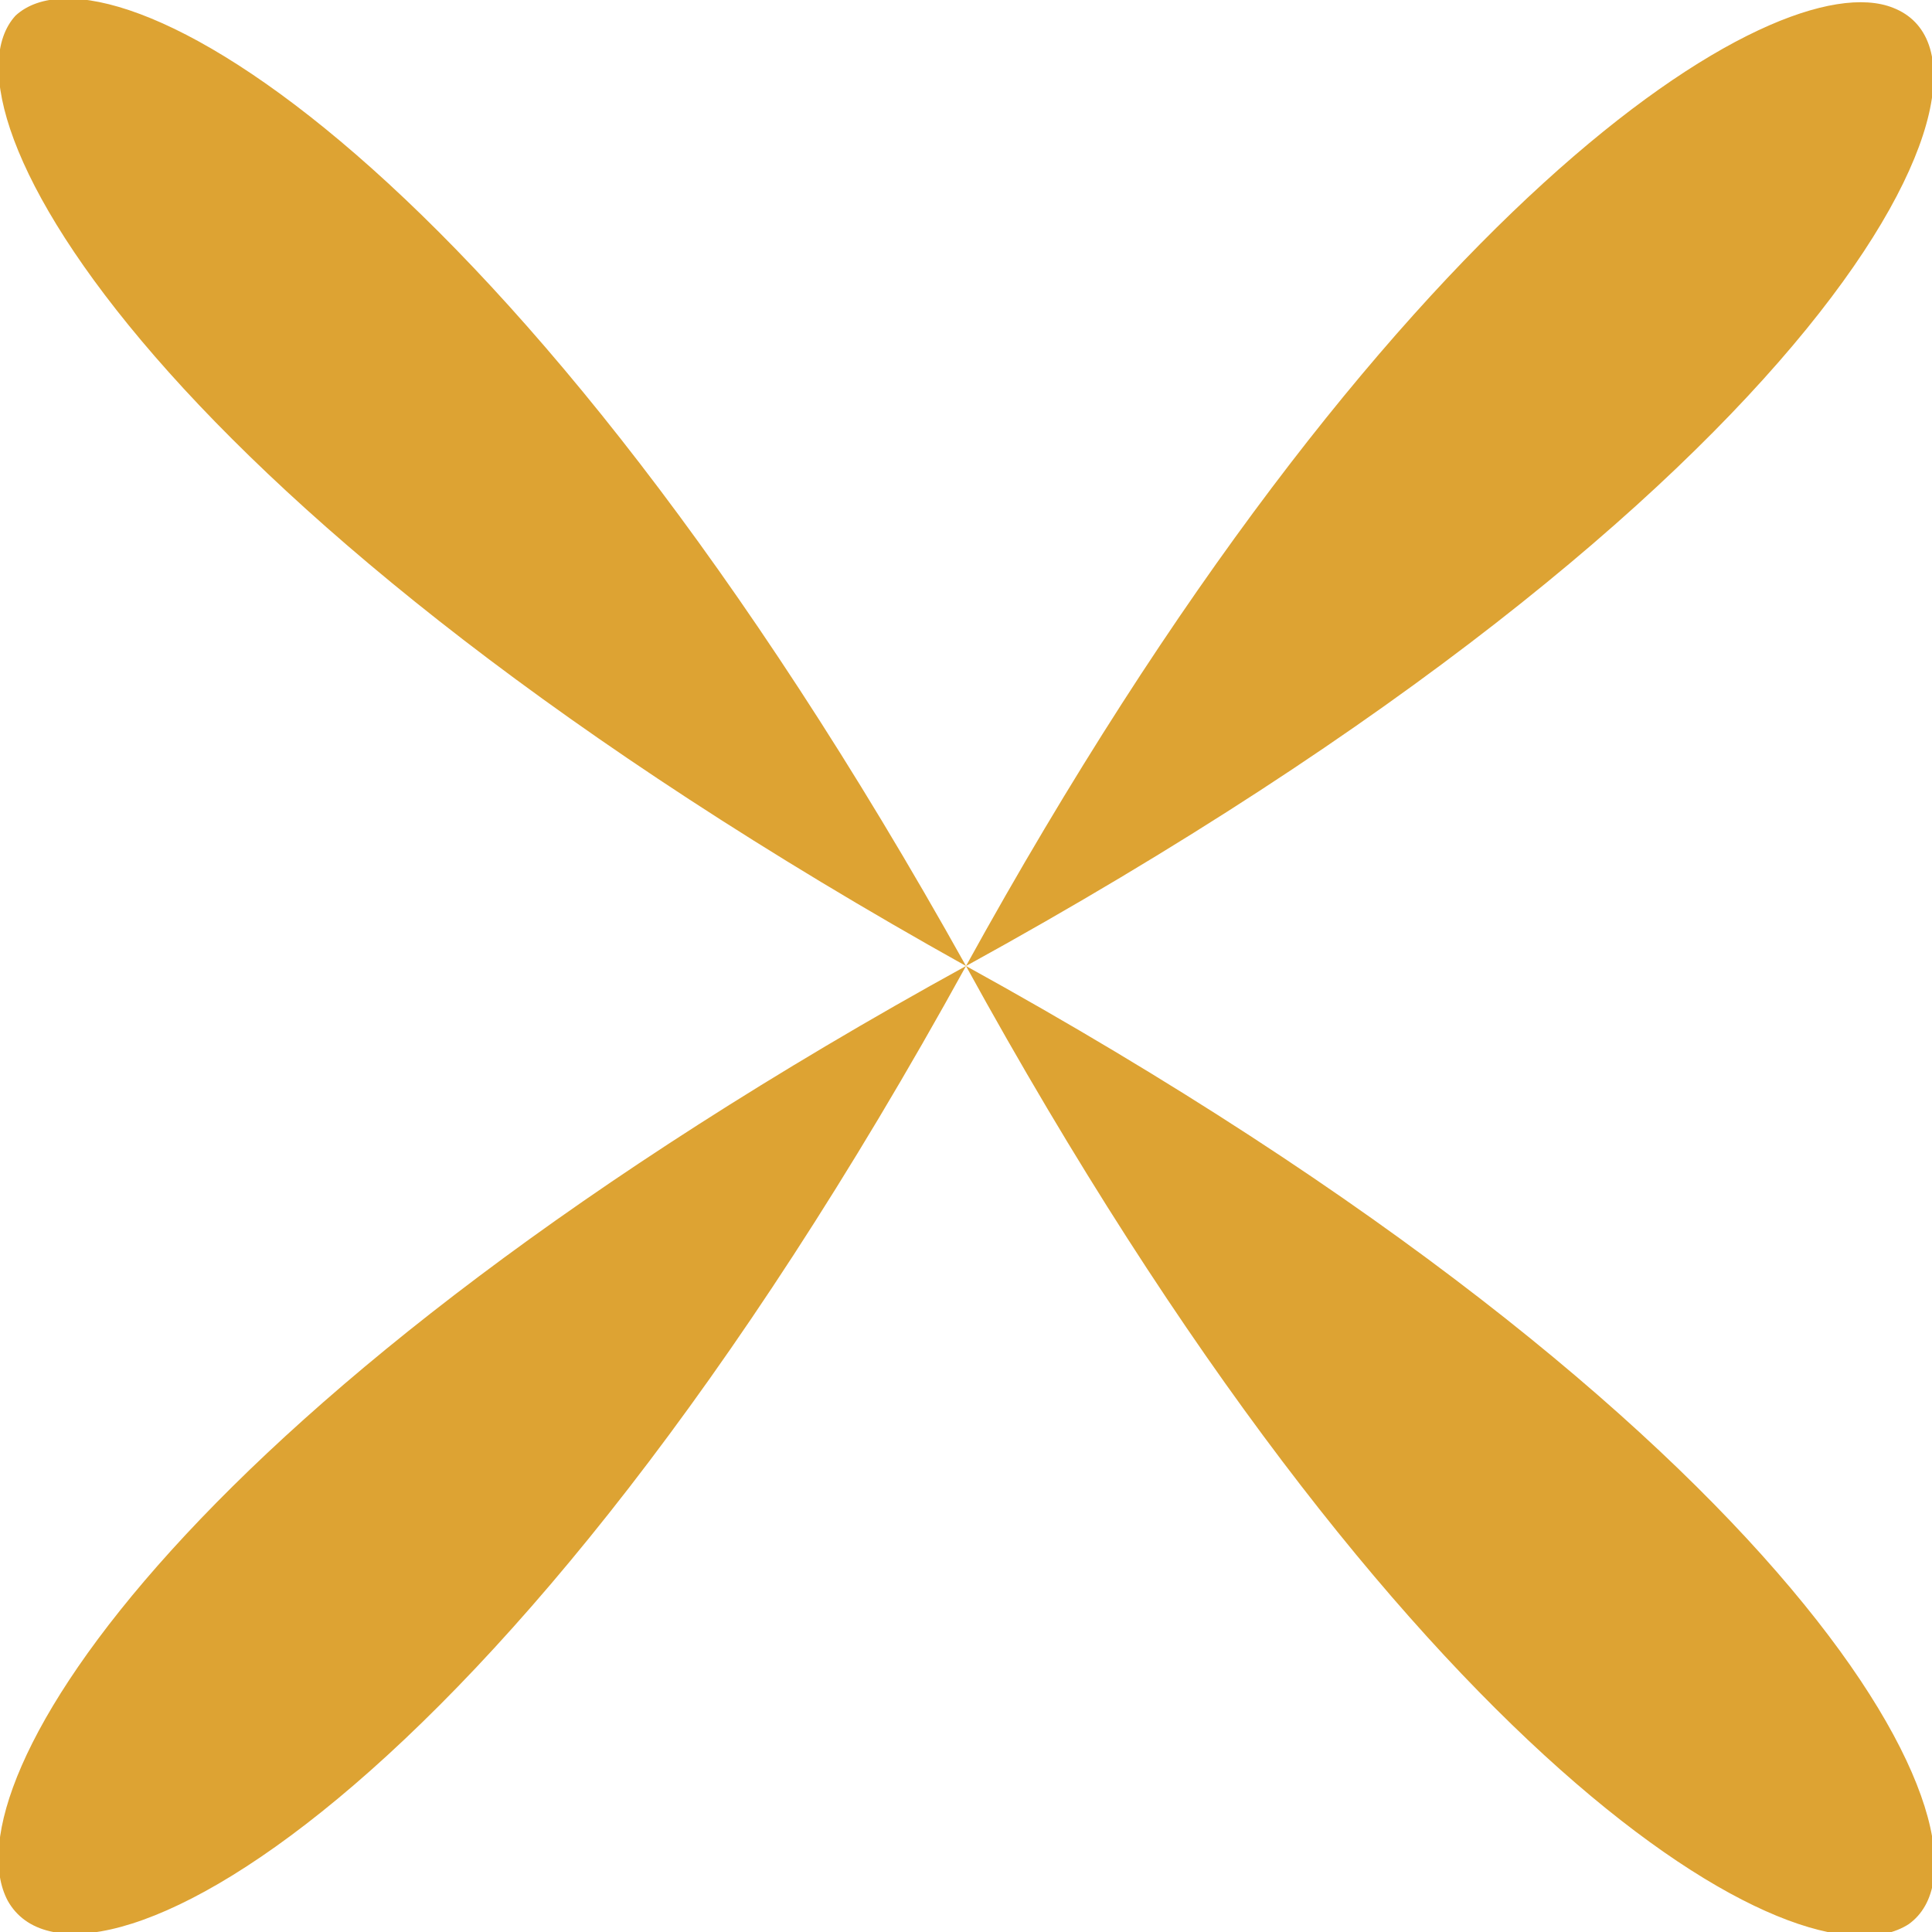 <svg width="32" height="32" viewBox="0 0 32 32" fill="none" xmlns="http://www.w3.org/2000/svg">
<g clip-path="url(#clip0_161_215)">
<path d="M16 16C29.806 23.613 33.419 30.581 31.613 31.871C29.806 33.032 23.226 29.161 16 16C8.258 30.064 1.29 33.548 0.129 31.484C-0.903 29.548 3.097 23.097 16 16C2.581 8.516 -1.161 1.806 0.258 0.258C1.806 -1.161 8.516 2.581 16 16C22.968 3.355 29.419 -0.645 31.355 0.129C33.677 1.032 30.323 8.129 16 16Z" fill="#DDA333"/>
</g>
<defs>
<clipPath id="clip0_161_215">
<rect width="32" height="32" fill="white"/>
</clipPath>
</defs>
</svg>
